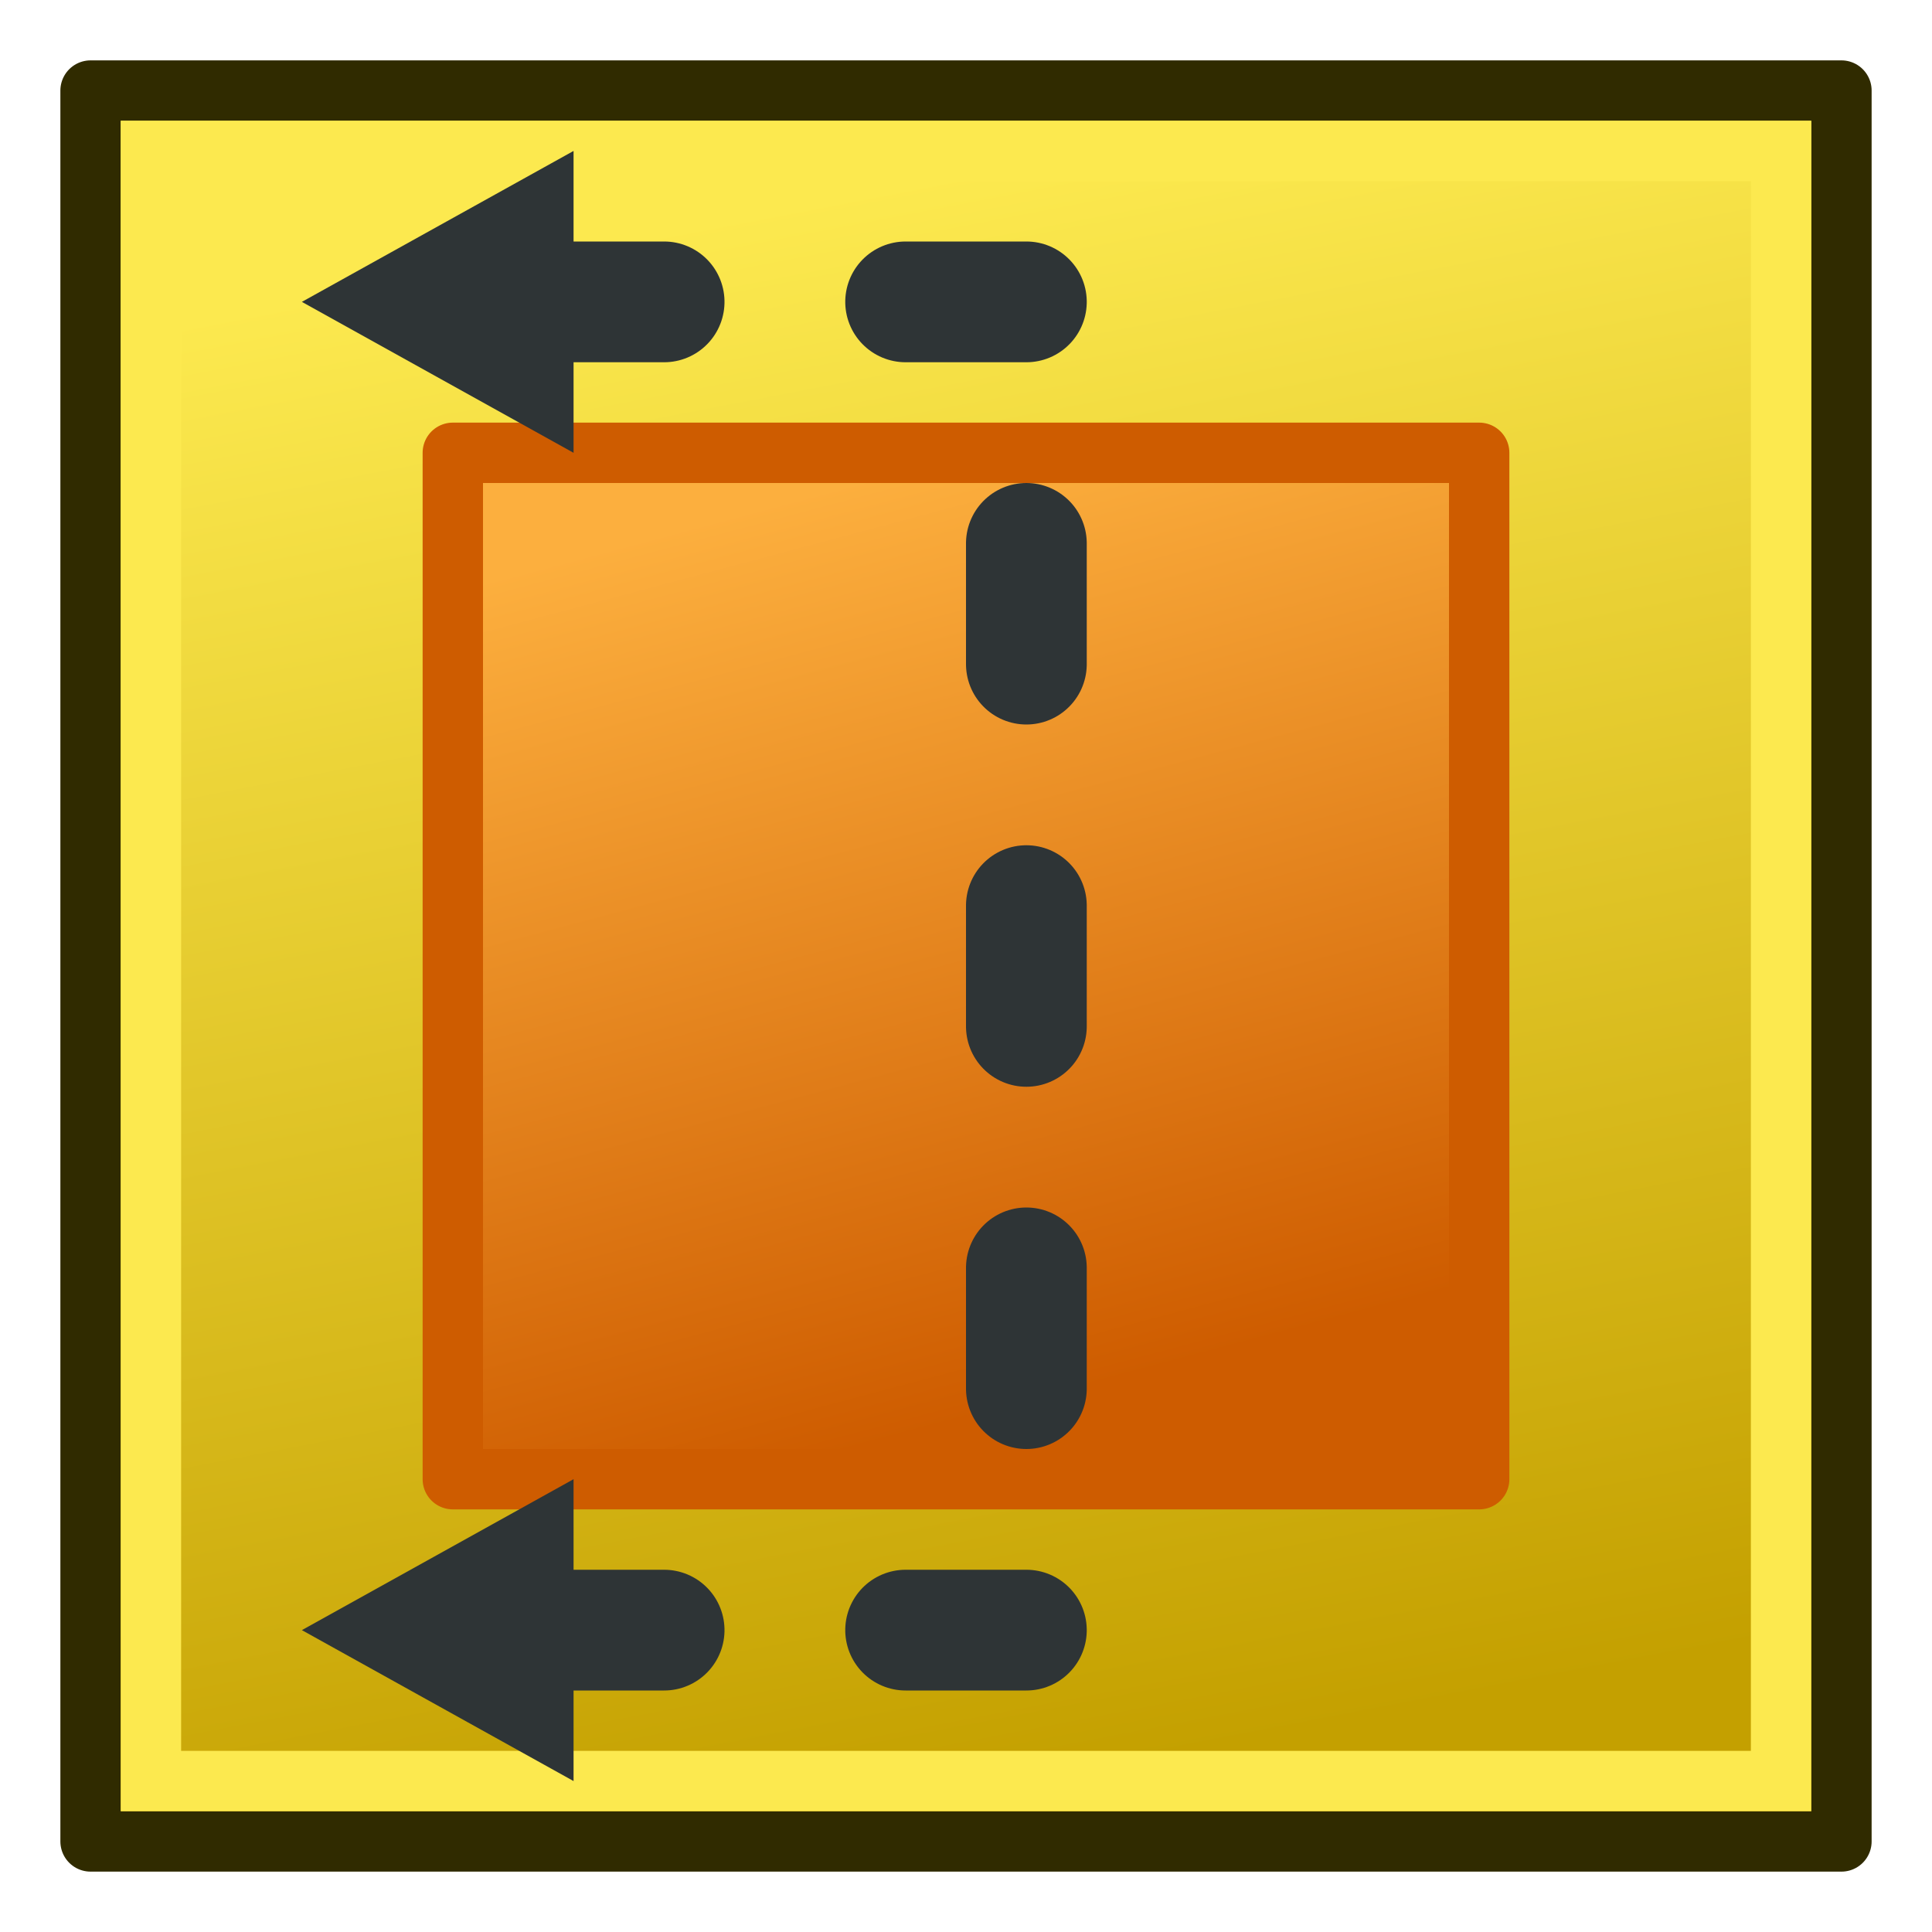 <?xml version="1.0" encoding="UTF-8" standalone="no"?>
<!-- Created with Inkscape (http://www.inkscape.org/) -->
<svg xmlns:dc="http://purl.org/dc/elements/1.1/" xmlns:cc="http://creativecommons.org/ns#" xmlns:rdf="http://www.w3.org/1999/02/22-rdf-syntax-ns#" xmlns:svg="http://www.w3.org/2000/svg" xmlns="http://www.w3.org/2000/svg" xmlns:xlink="http://www.w3.org/1999/xlink" xmlns:sodipodi="http://sodipodi.sourceforge.net/DTD/sodipodi-0.dtd" xmlns:inkscape="http://www.inkscape.org/namespaces/inkscape" version="1.1" width="64" height="64" id="svg2" inkscape:version="0.48.5 r10040" sodipodi:docname="section-down.svg">
  <sodipodi:namedview pagecolor="#ffffff" bordercolor="#666666" borderopacity="1" objecttolerance="10" gridtolerance="10" guidetolerance="10" inkscape:pageopacity="0" inkscape:pageshadow="2" inkscape:window-width="1920" inkscape:window-height="1017" id="namedview24" showgrid="true" inkscape:snap-bbox="true" inkscape:snap-nodes="true" inkscape:zoom="6.8343873" inkscape:cx="71.527077" inkscape:cy="25.386825" inkscape:window-x="1912" inkscape:window-y="-8" inkscape:window-maximized="1" inkscape:current-layer="g7108">
    <inkscape:grid type="xygrid" id="grid3001" units="px" empspacing="2" visible="true" enabled="true" snapvisiblegridlinesonly="true" spacingx="1px" spacingy="1px"/>
  </sodipodi:namedview>
  <defs id="defs4">
    <linearGradient inkscape:collect="always" id="linearGradient10855">
      <stop style="stop-color:#ce5c00;stop-opacity:1" offset="0" id="stop10857"/>
      <stop style="stop-color:#fcaf3e;stop-opacity:1" offset="1" id="stop10859"/>
    </linearGradient>
    <marker inkscape:stockid="TriangleOutS" orient="auto" refY="0.0" refX="0.0" id="TriangleOutS" style="overflow:visible">
      <path id="path4211" d="M 5.77,0.0 L -2.88,5.0 L -2.88,-5.0 L 5.77,0.0 z " style="fill-rule:evenodd;stroke:#000000;stroke-width:1.0pt" transform="scale(0.2)"/>
    </marker>
    <marker inkscape:stockid="TriangleInS" orient="auto" refY="0.0" refX="0.0" id="TriangleInS" style="overflow:visible">
      <path id="path4202" d="M 5.77,0.0 L -2.88,5.0 L -2.88,-5.0 L 5.77,0.0 z " style="fill-rule:evenodd;stroke:#000000;stroke-width:1.0pt" transform="scale(-0.2)"/>
    </marker>
    <linearGradient inkscape:collect="always" id="linearGradient3857">
      <stop style="stop-color:#ce5c00;stop-opacity:1" offset="0" id="stop3859"/>
      <stop style="stop-color:#fcaf3e;stop-opacity:1" offset="1" id="stop3861"/>
    </linearGradient>
    <linearGradient inkscape:collect="always" id="linearGradient3831">
      <stop style="stop-color:#c4a000;stop-opacity:1" offset="0" id="stop3833"/>
      <stop style="stop-color:#fce94f;stop-opacity:1" offset="1" id="stop3835"/>
    </linearGradient>
    <marker refX="0" refY="0" orient="auto" id="TriangleOutM" style="overflow:visible">
      <path d="m 5.77,0 -8.65,5 0,-10 8.65,5 z" transform="scale(0.4,0.4)" id="path3966" style="fill-rule:evenodd;stroke:#000000;stroke-width:1pt"/>
    </marker>
    <marker refX="0" refY="0" orient="auto" id="TriangleInM" style="overflow:visible">
      <path d="m 5.77,0 -8.65,5 0,-10 8.65,5 z" transform="scale(-0.4,-0.4)" id="path3957" style="fill-rule:evenodd;stroke:#000000;stroke-width:1pt"/>
    </marker>
    <marker refX="0" refY="0" orient="auto" id="TriangleOutL" style="overflow:visible">
      <path d="m 5.77,0 -8.65,5 0,-10 8.65,5 z" transform="scale(0.8,0.8)" id="path3963" style="fill-rule:evenodd;stroke:#000000;stroke-width:1pt"/>
    </marker>
    <marker refX="0" refY="0" orient="auto" id="Arrow1Lend" style="overflow:visible">
      <path d="M 0,0 5,-5 -12.5,0 5,5 0,0 z" transform="matrix(-0.8,0,0,-0.8,-10,0)" id="path3824" style="fill-rule:evenodd;stroke:#000000;stroke-width:1pt"/>
    </marker>
    <marker refX="0" refY="0" orient="auto" id="TriangleInL" style="overflow:visible">
      <path d="m 5.77,0 -8.65,5 0,-10 8.65,5 z" transform="scale(-0.8,-0.8)" id="path3954" style="fill-rule:evenodd;stroke:#000000;stroke-width:1pt"/>
    </marker>
    <marker refX="0" refY="0" orient="auto" id="Arrow2Lstart" style="overflow:visible">
      <path d="M 8.719,4.034 -2.207,0.016 8.719,-4.002 c -1.745,2.372 -1.735,5.617 -6e-7,8.035 z" transform="matrix(1.1,0,0,1.1,1.1,0)" id="path3839" style="fill-rule:evenodd;stroke-width:0.625;stroke-linejoin:round"/>
    </marker>
    <marker refX="0" refY="0" orient="auto" id="Arrow1Lstart" style="overflow:visible">
      <path d="M 0,0 5,-5 -12.5,0 5,5 0,0 z" transform="matrix(0.8,0,0,0.8,10,0)" id="path3821" style="fill-rule:evenodd;stroke:#000000;stroke-width:1pt"/>
    </marker>
    <linearGradient inkscape:collect="always" xlink:href="#linearGradient3831" id="linearGradient3837" x1="24" y1="994.362" x2="34" y2="1046.362" gradientUnits="userSpaceOnUse"/>
    <linearGradient inkscape:collect="always" xlink:href="#linearGradient3857" id="linearGradient3863" x1="27" y1="1004.362" x2="33" y2="1036.362" gradientUnits="userSpaceOnUse"/>
    <linearGradient inkscape:collect="always" xlink:href="#linearGradient10855" id="linearGradient10861" x1="28" y1="1006.362" x2="36" y2="1036.362" gradientUnits="userSpaceOnUse"/>
  </defs>
  <g transform="translate(0,-988.362)" id="layer1">
    <g transform="matrix(-1,0,0,-1,64,2040.724)" id="g7108">
      <rect width="58" height="58" x="3" y="991.362" id="rect7087" style="color:#000000;fill:url(#linearGradient3837);fill-opacity:1;fill-rule:nonzero;stroke:#302b00;stroke-width:2;stroke-linecap:round;stroke-linejoin:round;stroke-miterlimit:4;stroke-opacity:1;stroke-dasharray:none;stroke-dashoffset:0;marker:none;visibility:visible;display:inline;overflow:visible;enable-background:accumulate"/>
      <rect width="54" height="54" x="5" y="993.362" id="rect7087-3" style="color:#000000;fill:none;fill-opacity:1;fill-rule:nonzero;stroke:#fce94f;stroke-width:2;stroke-linecap:round;stroke-linejoin:miter;stroke-miterlimit:4;stroke-opacity:1;stroke-dasharray:none;stroke-dashoffset:0;marker:none;visibility:visible;display:inline;overflow:visible;enable-background:accumulate"/>
      <rect width="34" height="34" x="15" y="1003.362" id="rect2985" style="color:#000000;fill:url(#linearGradient10861);fill-opacity:1;fill-rule:nonzero;stroke:#ce5c00;stroke-width:2;stroke-linecap:round;stroke-linejoin:round;stroke-miterlimit:4;stroke-opacity:1;stroke-dasharray:none;stroke-dashoffset:0;marker:none;visibility:visible;display:inline;overflow:visible;enable-background:accumulate"/>
      <g id="g4256" transform="matrix(0,1,-1,0,1052.362,988.362)">
        <path sodipodi:nodetypes="ccccc" inkscape:connector-curvature="0" style="color:#000000;fill:none;stroke:#2e3436;stroke-width:4;stroke-linecap:round;stroke-linejoin:round;stroke-miterlimit:4;stroke-opacity:1;stroke-dasharray:4, 8;stroke-dashoffset:10;marker:none;visibility:visible;display:inline;overflow:visible;enable-background:accumulate" id="path3041" d="m 10,1004.362 0,18 0,0 44,0 0,-18"/>
        <path transform="matrix(-1,0,0,-1,64,1052.362)" inkscape:connector-curvature="0" id="path3018" d="m 5,45 10,0 -5,9 z" style="fill:#2e3436;stroke:none"/>
        <path inkscape:connector-curvature="0" id="path3018-1" d="m 15,1007.362 -10,0 5,-9 z" style="fill:#2e3436;stroke:none"/>
      </g>
    </g>
  </g>
</svg>
